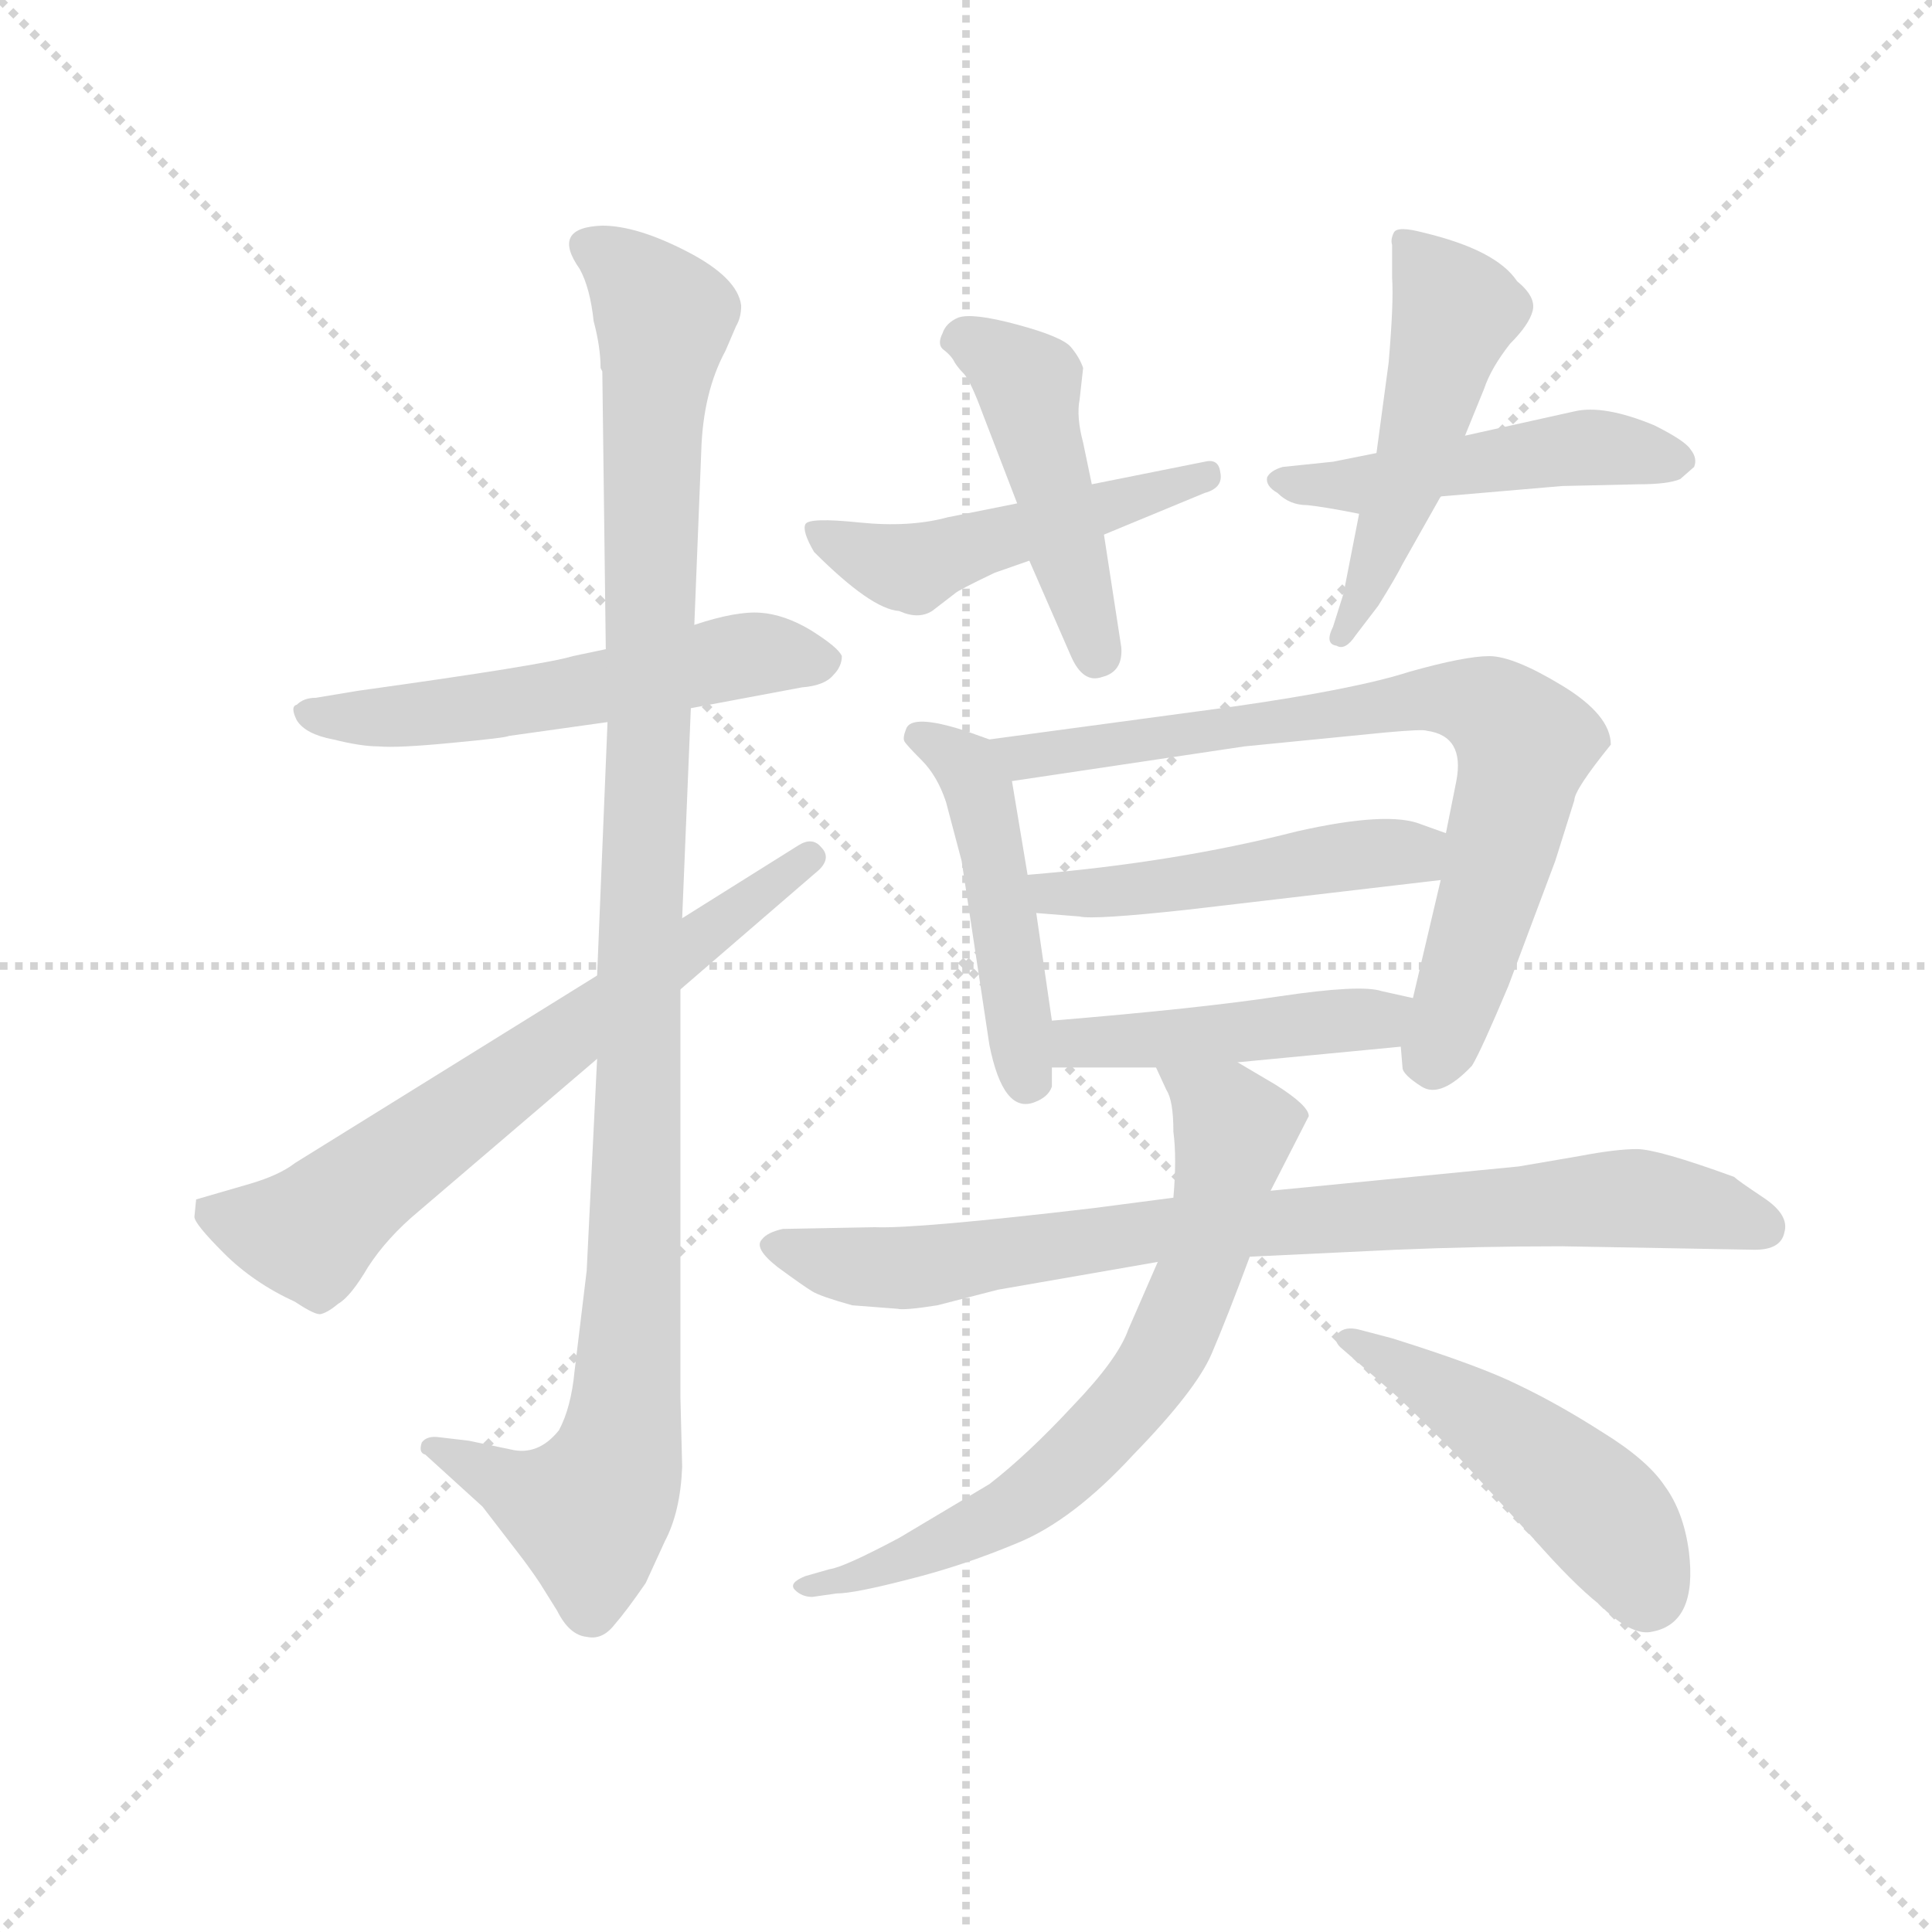 <svg version="1.1" viewBox="0 0 1024 1024" xmlns="http://www.w3.org/2000/svg">
  <g stroke="lightgray" stroke-dasharray="1,1" stroke-width="1" transform="scale(4, 4)">
    <line x1="0" y1="0" x2="256" y2="256"></line>
    <line x1="256" y1="0" x2="0" y2="256"></line>
    <line x1="128" y1="0" x2="128" y2="256"></line>
    <line x1="0" y1="128" x2="256" y2="128"></line>
  </g>
  <g transform="scale(0.92, -0.92) translate(60, -830)">
    <style type="text/css">
      
        @keyframes keyframes0 {
          from {
            stroke: blue;
            stroke-dashoffset: 556;
            stroke-width: 128;
          }
          64% {
            animation-timing-function: step-end;
            stroke: blue;
            stroke-dashoffset: 0;
            stroke-width: 128;
          }
          to {
            stroke: black;
            stroke-width: 1024;
          }
        }
        #make-me-a-hanzi-animation-0 {
          animation: keyframes0 0.702s both;
          animation-delay: 0s;
          animation-timing-function: linear;
        }
      
        @keyframes keyframes1 {
          from {
            stroke: blue;
            stroke-dashoffset: 1104;
            stroke-width: 128;
          }
          78% {
            animation-timing-function: step-end;
            stroke: blue;
            stroke-dashoffset: 0;
            stroke-width: 128;
          }
          to {
            stroke: black;
            stroke-width: 1024;
          }
        }
        #make-me-a-hanzi-animation-1 {
          animation: keyframes1 1.148s both;
          animation-delay: 0.702s;
          animation-timing-function: linear;
        }
      
        @keyframes keyframes2 {
          from {
            stroke: blue;
            stroke-dashoffset: 675;
            stroke-width: 128;
          }
          69% {
            animation-timing-function: step-end;
            stroke: blue;
            stroke-dashoffset: 0;
            stroke-width: 128;
          }
          to {
            stroke: black;
            stroke-width: 1024;
          }
        }
        #make-me-a-hanzi-animation-2 {
          animation: keyframes2 0.799s both;
          animation-delay: 1.851s;
          animation-timing-function: linear;
        }
      
        @keyframes keyframes3 {
          from {
            stroke: blue;
            stroke-dashoffset: 494;
            stroke-width: 128;
          }
          62% {
            animation-timing-function: step-end;
            stroke: blue;
            stroke-dashoffset: 0;
            stroke-width: 128;
          }
          to {
            stroke: black;
            stroke-width: 1024;
          }
        }
        #make-me-a-hanzi-animation-3 {
          animation: keyframes3 0.652s both;
          animation-delay: 2.65s;
          animation-timing-function: linear;
        }
      
        @keyframes keyframes4 {
          from {
            stroke: blue;
            stroke-dashoffset: 461;
            stroke-width: 128;
          }
          60% {
            animation-timing-function: step-end;
            stroke: blue;
            stroke-dashoffset: 0;
            stroke-width: 128;
          }
          to {
            stroke: black;
            stroke-width: 1024;
          }
        }
        #make-me-a-hanzi-animation-4 {
          animation: keyframes4 0.625s both;
          animation-delay: 3.302s;
          animation-timing-function: linear;
        }
      
        @keyframes keyframes5 {
          from {
            stroke: blue;
            stroke-dashoffset: 487;
            stroke-width: 128;
          }
          61% {
            animation-timing-function: step-end;
            stroke: blue;
            stroke-dashoffset: 0;
            stroke-width: 128;
          }
          to {
            stroke: black;
            stroke-width: 1024;
          }
        }
        #make-me-a-hanzi-animation-5 {
          animation: keyframes5 0.646s both;
          animation-delay: 3.927s;
          animation-timing-function: linear;
        }
      
        @keyframes keyframes6 {
          from {
            stroke: blue;
            stroke-dashoffset: 506;
            stroke-width: 128;
          }
          62% {
            animation-timing-function: step-end;
            stroke: blue;
            stroke-dashoffset: 0;
            stroke-width: 128;
          }
          to {
            stroke: black;
            stroke-width: 1024;
          }
        }
        #make-me-a-hanzi-animation-6 {
          animation: keyframes6 0.662s both;
          animation-delay: 4.574s;
          animation-timing-function: linear;
        }
      
        @keyframes keyframes7 {
          from {
            stroke: blue;
            stroke-dashoffset: 471;
            stroke-width: 128;
          }
          61% {
            animation-timing-function: step-end;
            stroke: blue;
            stroke-dashoffset: 0;
            stroke-width: 128;
          }
          to {
            stroke: black;
            stroke-width: 1024;
          }
        }
        #make-me-a-hanzi-animation-7 {
          animation: keyframes7 0.633s both;
          animation-delay: 5.236s;
          animation-timing-function: linear;
        }
      
        @keyframes keyframes8 {
          from {
            stroke: blue;
            stroke-dashoffset: 759;
            stroke-width: 128;
          }
          71% {
            animation-timing-function: step-end;
            stroke: blue;
            stroke-dashoffset: 0;
            stroke-width: 128;
          }
          to {
            stroke: black;
            stroke-width: 1024;
          }
        }
        #make-me-a-hanzi-animation-8 {
          animation: keyframes8 0.868s both;
          animation-delay: 5.869s;
          animation-timing-function: linear;
        }
      
        @keyframes keyframes9 {
          from {
            stroke: blue;
            stroke-dashoffset: 484;
            stroke-width: 128;
          }
          61% {
            animation-timing-function: step-end;
            stroke: blue;
            stroke-dashoffset: 0;
            stroke-width: 128;
          }
          to {
            stroke: black;
            stroke-width: 1024;
          }
        }
        #make-me-a-hanzi-animation-9 {
          animation: keyframes9 0.644s both;
          animation-delay: 6.736s;
          animation-timing-function: linear;
        }
      
        @keyframes keyframes10 {
          from {
            stroke: blue;
            stroke-dashoffset: 456;
            stroke-width: 128;
          }
          60% {
            animation-timing-function: step-end;
            stroke: blue;
            stroke-dashoffset: 0;
            stroke-width: 128;
          }
          to {
            stroke: black;
            stroke-width: 1024;
          }
        }
        #make-me-a-hanzi-animation-10 {
          animation: keyframes10 0.621s both;
          animation-delay: 7.38s;
          animation-timing-function: linear;
        }
      
        @keyframes keyframes11 {
          from {
            stroke: blue;
            stroke-dashoffset: 829;
            stroke-width: 128;
          }
          73% {
            animation-timing-function: step-end;
            stroke: blue;
            stroke-dashoffset: 0;
            stroke-width: 128;
          }
          to {
            stroke: black;
            stroke-width: 1024;
          }
        }
        #make-me-a-hanzi-animation-11 {
          animation: keyframes11 0.925s both;
          animation-delay: 8.001s;
          animation-timing-function: linear;
        }
      
        @keyframes keyframes12 {
          from {
            stroke: blue;
            stroke-dashoffset: 694;
            stroke-width: 128;
          }
          69% {
            animation-timing-function: step-end;
            stroke: blue;
            stroke-dashoffset: 0;
            stroke-width: 128;
          }
          to {
            stroke: black;
            stroke-width: 1024;
          }
        }
        #make-me-a-hanzi-animation-12 {
          animation: keyframes12 0.815s both;
          animation-delay: 8.926s;
          animation-timing-function: linear;
        }
      
        @keyframes keyframes13 {
          from {
            stroke: blue;
            stroke-dashoffset: 485;
            stroke-width: 128;
          }
          61% {
            animation-timing-function: step-end;
            stroke: blue;
            stroke-dashoffset: 0;
            stroke-width: 128;
          }
          to {
            stroke: black;
            stroke-width: 1024;
          }
        }
        #make-me-a-hanzi-animation-13 {
          animation: keyframes13 0.645s both;
          animation-delay: 9.741s;
          animation-timing-function: linear;
        }
      
    </style>
    
      <path d="M 289 456 L 270 452 Q 254 447 146 432 L 122 428 Q 115 428 111 424 Q 107 423 111 415 Q 116 407 132 404 Q 148 400 158 400 Q 169 399 200 402 Q 232 405 233 406 L 290 414 L 338 422 L 402 434 Q 415 435 420 441 Q 425 446 425 452 Q 423 457 407 467 Q 392 476 378 477 Q 364 478 340 470 L 289 456 Z" fill="lightgray"></path>
    
      <path d="M 274 675 Q 280 664 282 645 Q 286 630 286 618 L 287 616 L 289 456 L 290 414 L 284 268 L 284 220 L 278 98 L 271 40 Q 269 19 262 6 Q 250 -9 234 -5 L 210 0 L 193 2 Q 186 3 183 -1 Q 181 -7 185 -8 L 218 -38 L 238 -64 Q 245 -73 251 -82 L 261 -98 Q 268 -112 278 -113 Q 287 -115 294 -106 Q 301 -98 312 -82 L 323 -58 Q 332 -41 333 -15 L 332 25 L 332 260 L 333 301 L 338 422 L 340 470 L 344 570 Q 345 604 358 628 L 364 642 Q 367 647 367 654 Q 365 670 336 685 Q 307 700 287 700 Q 257 699 274 675 Z" fill="lightgray"></path>
    
      <path d="M 284 268 L 110 160 Q 101 153 84 148 L 53 139 L 52 129 Q 52 125 69 108 Q 86 91 110 80 Q 122 72 125 73 Q 129 74 135 79 Q 142 83 152 100 Q 163 117 181 132 L 284 220 L 332 260 L 412 329 Q 419 336 413 342 Q 408 348 400 343 L 333 301 L 284 268 Z" fill="lightgray"></path>
    
      <path d="M 526 540 L 486 532 Q 464 526 435 529 Q 406 532 404 528 Q 402 524 409 512 Q 442 479 458 478 Q 469 473 477 478 L 490 488 Q 492 490 513 500 L 533 507 L 576 522 L 634 546 Q 645 549 643 558 Q 642 566 634 564 L 569 551 L 526 540 Z" fill="lightgray"></path>
    
      <path d="M 506 592 L 526 540 L 533 507 L 557 452 Q 564 436 575 440 Q 587 443 586 457 L 576 522 L 569 551 L 564 575 Q 560 590 562 600 L 564 618 Q 562 624 557 630 Q 552 636 526 643 Q 500 650 492 647 Q 485 644 483 638 Q 480 632 483 629 Q 487 626 489 623 Q 491 619 495 615 Q 499 611 506 592 Z" fill="lightgray"></path>
    
      <path d="M 770 544 L 840 550 L 884 551 Q 901 551 908 554 L 916 561 Q 918 566 914 571 Q 911 576 893 585 Q 864 597 847 593 L 784 579 L 733 569 L 708 564 L 679 561 Q 672 559 670 555 Q 669 550 676 546 Q 683 539 693 539 Q 703 538 723 534 L 770 544 Z" fill="lightgray"></path>
    
      <path d="M 723 534 L 714 488 L 708 469 Q 703 459 710 458 Q 715 455 721 464 L 734 481 Q 744 497 748 505 L 770 544 L 784 579 L 795 606 Q 799 618 810 632 Q 821 643 823 651 Q 825 659 814 668 Q 802 686 760 696 Q 745 700 743 696 Q 741 692 742 689 L 742 670 Q 743 656 740 621 L 733 569 L 723 534 Z" fill="lightgray"></path>
    
      <path d="M 510 404 L 496 409 Q 465 419 462 410 Q 460 405 461 403 Q 462 401 471 392 Q 480 383 485 368 L 494 334 L 510 228 Q 518 188 536 195 Q 544 198 546 204 L 546 215 L 546 242 L 537 304 L 532 326 L 523 380 C 520 401 520 401 510 404 Z" fill="lightgray"></path>
    
      <path d="M 868 401 Q 868 418 840 435 Q 812 452 798 452 Q 784 452 752 443 Q 721 433 651 423 L 510 404 C 480 400 493 376 523 380 L 657 400 L 738 408 Q 760 410 762 409 Q 784 406 779 380 L 773 350 L 770 323 L 754 255 L 747 227 L 748 215 Q 748 211 759 204 Q 770 197 788 216 Q 793 224 809 262 L 836 334 L 847 369 Q 847 375 868 401 Z" fill="lightgray"></path>
    
      <path d="M 773 350 L 759 355 Q 740 363 687 351 Q 617 333 532 326 C 502 323 507 306 537 304 L 562 302 Q 570 300 625 306 L 770 323 C 800 326 801 340 773 350 Z" fill="lightgray"></path>
    
      <path d="M 546 215 L 606 215 L 653 218 L 747 227 C 777 230 783 248 754 255 L 736 259 Q 724 263 677 256 Q 631 249 546 242 C 516 240 516 215 546 215 Z" fill="lightgray"></path>
    
      <path d="M 616 140 L 570 134 Q 468 122 444 123 L 391 122 Q 382 120 379 116 Q 374 111 388 100 Q 403 89 408 86 Q 413 83 431 78 L 457 76 Q 461 75 480 78 L 515 87 L 607 103 L 660 106 L 744 110 Q 791 112 840 112 L 951 110 Q 966 110 968 120 Q 971 130 956 140 Q 941 150 939 152 Q 895 168 883 168 Q 871 168 850 164 L 815 158 L 672 144 L 616 140 Z" fill="lightgray"></path>
    
      <path d="M 606 215 L 612 202 Q 616 196 616 178 Q 618 163 616 140 L 607 103 L 590 64 Q 584 47 558 20 Q 532 -8 510 -25 L 458 -56 Q 426 -73 418 -74 L 404 -78 Q 394 -82 398 -86 Q 402 -90 408 -90 L 422 -88 Q 432 -88 463 -80 Q 495 -72 526 -59 Q 558 -46 593 -8 Q 629 29 638 50 Q 647 71 660 106 L 672 144 L 694 187 Q 694 193 675 205 L 653 218 C 627 233 593 242 606 215 Z" fill="lightgray"></path>
    
      <path d="M 712 54 L 742 28 Q 748 23 778 -7 L 824 -57 Q 846 -82 861 -94 Q 880 -113 892 -110 Q 918 -105 913 -64 Q 910 -41 899 -26 Q 889 -11 863 5 Q 838 21 815 32 Q 793 43 742 59 L 723 64 Q 715 66 711 62 Q 708 58 712 54 Z" fill="lightgray"></path>
    
    
      <clipPath id="make-me-a-hanzi-clip-0">
        <path d="M 289 456 L 270 452 Q 254 447 146 432 L 122 428 Q 115 428 111 424 Q 107 423 111 415 Q 116 407 132 404 Q 148 400 158 400 Q 169 399 200 402 Q 232 405 233 406 L 290 414 L 338 422 L 402 434 Q 415 435 420 441 Q 425 446 425 452 Q 423 457 407 467 Q 392 476 378 477 Q 364 478 340 470 L 289 456 Z"></path>
      </clipPath>
      <path clip-path="url(#make-me-a-hanzi-clip-0)" d="M 119 420 L 174 417 L 366 452 L 416 450" fill="none" id="make-me-a-hanzi-animation-0" stroke-dasharray="428 856" stroke-linecap="round"></path>
    
      <clipPath id="make-me-a-hanzi-clip-1">
        <path d="M 274 675 Q 280 664 282 645 Q 286 630 286 618 L 287 616 L 289 456 L 290 414 L 284 268 L 284 220 L 278 98 L 271 40 Q 269 19 262 6 Q 250 -9 234 -5 L 210 0 L 193 2 Q 186 3 183 -1 Q 181 -7 185 -8 L 218 -38 L 238 -64 Q 245 -73 251 -82 L 261 -98 Q 268 -112 278 -113 Q 287 -115 294 -106 Q 301 -98 312 -82 L 323 -58 Q 332 -41 333 -15 L 332 25 L 332 260 L 333 301 L 338 422 L 340 470 L 344 570 Q 345 604 358 628 L 364 642 Q 367 647 367 654 Q 365 670 336 685 Q 307 700 287 700 Q 257 699 274 675 Z"></path>
      </clipPath>
      <path clip-path="url(#make-me-a-hanzi-clip-1)" d="M 281 687 L 306 668 L 322 646 L 316 595 L 306 95 L 299 4 L 279 -41 L 189 -3" fill="none" id="make-me-a-hanzi-animation-1" stroke-dasharray="976 1952" stroke-linecap="round"></path>
    
      <clipPath id="make-me-a-hanzi-clip-2">
        <path d="M 284 268 L 110 160 Q 101 153 84 148 L 53 139 L 52 129 Q 52 125 69 108 Q 86 91 110 80 Q 122 72 125 73 Q 129 74 135 79 Q 142 83 152 100 Q 163 117 181 132 L 284 220 L 332 260 L 412 329 Q 419 336 413 342 Q 408 348 400 343 L 333 301 L 284 268 Z"></path>
      </clipPath>
      <path clip-path="url(#make-me-a-hanzi-clip-2)" d="M 60 133 L 118 120 L 406 336" fill="none" id="make-me-a-hanzi-animation-2" stroke-dasharray="547 1094" stroke-linecap="round"></path>
    
      <clipPath id="make-me-a-hanzi-clip-3">
        <path d="M 526 540 L 486 532 Q 464 526 435 529 Q 406 532 404 528 Q 402 524 409 512 Q 442 479 458 478 Q 469 473 477 478 L 490 488 Q 492 490 513 500 L 533 507 L 576 522 L 634 546 Q 645 549 643 558 Q 642 566 634 564 L 569 551 L 526 540 Z"></path>
      </clipPath>
      <path clip-path="url(#make-me-a-hanzi-clip-3)" d="M 409 525 L 466 503 L 635 555" fill="none" id="make-me-a-hanzi-animation-3" stroke-dasharray="366 732" stroke-linecap="round"></path>
    
      <clipPath id="make-me-a-hanzi-clip-4">
        <path d="M 506 592 L 526 540 L 533 507 L 557 452 Q 564 436 575 440 Q 587 443 586 457 L 576 522 L 569 551 L 564 575 Q 560 590 562 600 L 564 618 Q 562 624 557 630 Q 552 636 526 643 Q 500 650 492 647 Q 485 644 483 638 Q 480 632 483 629 Q 487 626 489 623 Q 491 619 495 615 Q 499 611 506 592 Z"></path>
      </clipPath>
      <path clip-path="url(#make-me-a-hanzi-clip-4)" d="M 494 634 L 532 608 L 571 454" fill="none" id="make-me-a-hanzi-animation-4" stroke-dasharray="333 666" stroke-linecap="round"></path>
    
      <clipPath id="make-me-a-hanzi-clip-5">
        <path d="M 770 544 L 840 550 L 884 551 Q 901 551 908 554 L 916 561 Q 918 566 914 571 Q 911 576 893 585 Q 864 597 847 593 L 784 579 L 733 569 L 708 564 L 679 561 Q 672 559 670 555 Q 669 550 676 546 Q 683 539 693 539 Q 703 538 723 534 L 770 544 Z"></path>
      </clipPath>
      <path clip-path="url(#make-me-a-hanzi-clip-5)" d="M 678 554 L 717 550 L 855 572 L 906 564" fill="none" id="make-me-a-hanzi-animation-5" stroke-dasharray="359 718" stroke-linecap="round"></path>
    
      <clipPath id="make-me-a-hanzi-clip-6">
        <path d="M 723 534 L 714 488 L 708 469 Q 703 459 710 458 Q 715 455 721 464 L 734 481 Q 744 497 748 505 L 770 544 L 784 579 L 795 606 Q 799 618 810 632 Q 821 643 823 651 Q 825 659 814 668 Q 802 686 760 696 Q 745 700 743 696 Q 741 692 742 689 L 742 670 Q 743 656 740 621 L 733 569 L 723 534 Z"></path>
      </clipPath>
      <path clip-path="url(#make-me-a-hanzi-clip-6)" d="M 748 692 L 779 651 L 752 557 L 714 464" fill="none" id="make-me-a-hanzi-animation-6" stroke-dasharray="378 756" stroke-linecap="round"></path>
    
      <clipPath id="make-me-a-hanzi-clip-7">
        <path d="M 510 404 L 496 409 Q 465 419 462 410 Q 460 405 461 403 Q 462 401 471 392 Q 480 383 485 368 L 494 334 L 510 228 Q 518 188 536 195 Q 544 198 546 204 L 546 215 L 546 242 L 537 304 L 532 326 L 523 380 C 520 401 520 401 510 404 Z"></path>
      </clipPath>
      <path clip-path="url(#make-me-a-hanzi-clip-7)" d="M 470 405 L 497 389 L 503 377 L 531 209" fill="none" id="make-me-a-hanzi-animation-7" stroke-dasharray="343 686" stroke-linecap="round"></path>
    
      <clipPath id="make-me-a-hanzi-clip-8">
        <path d="M 868 401 Q 868 418 840 435 Q 812 452 798 452 Q 784 452 752 443 Q 721 433 651 423 L 510 404 C 480 400 493 376 523 380 L 657 400 L 738 408 Q 760 410 762 409 Q 784 406 779 380 L 773 350 L 770 323 L 754 255 L 747 227 L 748 215 Q 748 211 759 204 Q 770 197 788 216 Q 793 224 809 262 L 836 334 L 847 369 Q 847 375 868 401 Z"></path>
      </clipPath>
      <path clip-path="url(#make-me-a-hanzi-clip-8)" d="M 518 401 L 530 393 L 766 429 L 798 422 L 819 401 L 792 293 L 766 222" fill="none" id="make-me-a-hanzi-animation-8" stroke-dasharray="631 1262" stroke-linecap="round"></path>
    
      <clipPath id="make-me-a-hanzi-clip-9">
        <path d="M 773 350 L 759 355 Q 740 363 687 351 Q 617 333 532 326 C 502 323 507 306 537 304 L 562 302 Q 570 300 625 306 L 770 323 C 800 326 801 340 773 350 Z"></path>
      </clipPath>
      <path clip-path="url(#make-me-a-hanzi-clip-9)" d="M 541 322 L 547 315 L 590 317 L 754 338 L 763 344" fill="none" id="make-me-a-hanzi-animation-9" stroke-dasharray="356 712" stroke-linecap="round"></path>
    
      <clipPath id="make-me-a-hanzi-clip-10">
        <path d="M 546 215 L 606 215 L 653 218 L 747 227 C 777 230 783 248 754 255 L 736 259 Q 724 263 677 256 Q 631 249 546 242 C 516 240 516 215 546 215 Z"></path>
      </clipPath>
      <path clip-path="url(#make-me-a-hanzi-clip-10)" d="M 554 222 L 561 230 L 734 242 L 748 249" fill="none" id="make-me-a-hanzi-animation-10" stroke-dasharray="328 656" stroke-linecap="round"></path>
    
      <clipPath id="make-me-a-hanzi-clip-11">
        <path d="M 616 140 L 570 134 Q 468 122 444 123 L 391 122 Q 382 120 379 116 Q 374 111 388 100 Q 403 89 408 86 Q 413 83 431 78 L 457 76 Q 461 75 480 78 L 515 87 L 607 103 L 660 106 L 744 110 Q 791 112 840 112 L 951 110 Q 966 110 968 120 Q 971 130 956 140 Q 941 150 939 152 Q 895 168 883 168 Q 871 168 850 164 L 815 158 L 672 144 L 616 140 Z"></path>
      </clipPath>
      <path clip-path="url(#make-me-a-hanzi-clip-11)" d="M 388 112 L 430 100 L 461 99 L 611 122 L 872 140 L 922 135 L 955 123" fill="none" id="make-me-a-hanzi-animation-11" stroke-dasharray="701 1402" stroke-linecap="round"></path>
    
      <clipPath id="make-me-a-hanzi-clip-12">
        <path d="M 606 215 L 612 202 Q 616 196 616 178 Q 618 163 616 140 L 607 103 L 590 64 Q 584 47 558 20 Q 532 -8 510 -25 L 458 -56 Q 426 -73 418 -74 L 404 -78 Q 394 -82 398 -86 Q 402 -90 408 -90 L 422 -88 Q 432 -88 463 -80 Q 495 -72 526 -59 Q 558 -46 593 -8 Q 629 29 638 50 Q 647 71 660 106 L 672 144 L 694 187 Q 694 193 675 205 L 653 218 C 627 233 593 242 606 215 Z"></path>
      </clipPath>
      <path clip-path="url(#make-me-a-hanzi-clip-12)" d="M 614 211 L 651 179 L 629 91 L 602 37 L 532 -34 L 466 -67 L 404 -85" fill="none" id="make-me-a-hanzi-animation-12" stroke-dasharray="566 1132" stroke-linecap="round"></path>
    
      <clipPath id="make-me-a-hanzi-clip-13">
        <path d="M 712 54 L 742 28 Q 748 23 778 -7 L 824 -57 Q 846 -82 861 -94 Q 880 -113 892 -110 Q 918 -105 913 -64 Q 910 -41 899 -26 Q 889 -11 863 5 Q 838 21 815 32 Q 793 43 742 59 L 723 64 Q 715 66 711 62 Q 708 58 712 54 Z"></path>
      </clipPath>
      <path clip-path="url(#make-me-a-hanzi-clip-13)" d="M 718 59 L 808 4 L 850 -30 L 870 -51 L 889 -87" fill="none" id="make-me-a-hanzi-animation-13" stroke-dasharray="357 714" stroke-linecap="round"></path>
    
  </g>
</svg>